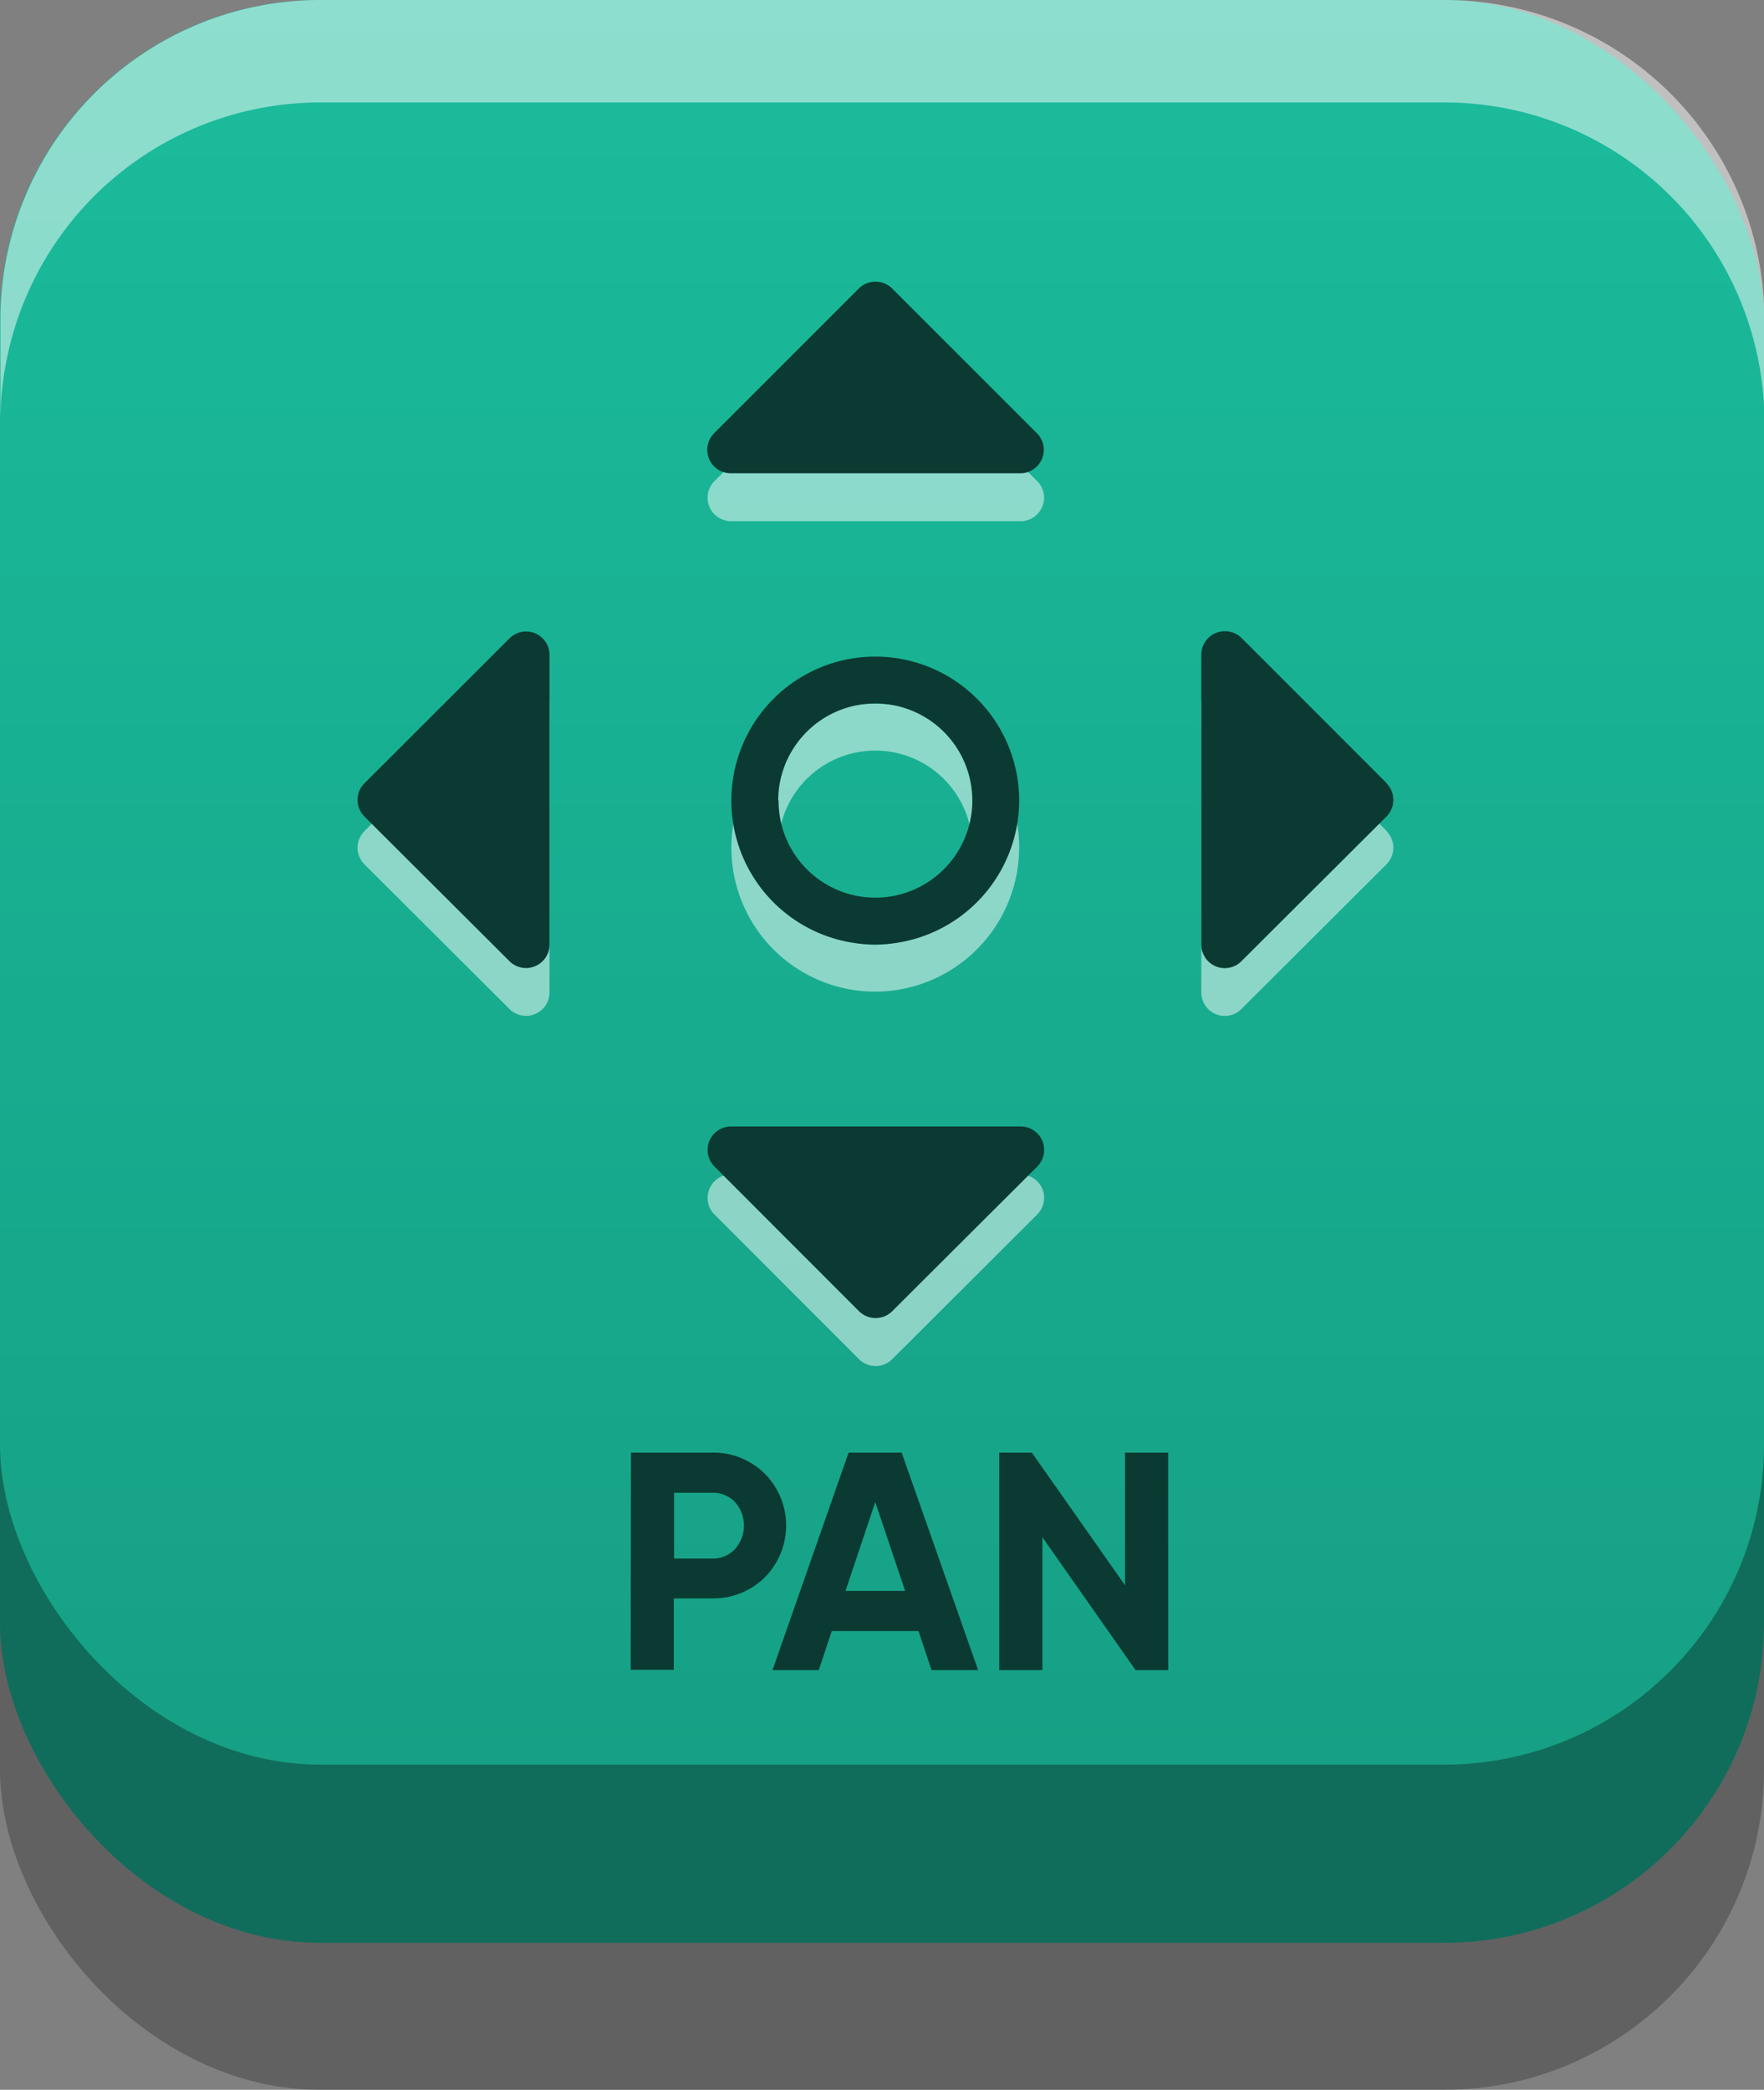 <svg id="Layer_1" data-name="Layer 1" xmlns="http://www.w3.org/2000/svg" xmlns:xlink="http://www.w3.org/1999/xlink"
    viewBox="0 0 204.46 242.14">
    <rect x="0" y="0" width="204.46" height="242.14" fill="#808080" stroke="none"/>
    <defs>
        <linearGradient id="linear-gradient" x1="102.23" y1="204.46" x2="102.23" gradientUnits="userSpaceOnUse">
            <stop offset="0" stop-color="#16a085" />
            <stop offset="1" stop-color="#1abc9c" />
        </linearGradient>
    </defs>
    <g id="retry_button">
        <rect y="37.68" width="204.46" height="204.46" rx="37.08" fill="#1a1a1a" opacity="0.3" />
        <rect y="20.65" width="204.46" height="204.46" rx="37.08" fill="#116d5b" class="svg-color"/>
        <rect width="204.46" height="204.46" rx="37.08" fill="url(#linear-gradient)" />
        <path
            d="M545.25,379.24H415a37.08,37.08,0,0,0-37.08,37.08v11.87A37.08,37.08,0,0,1,415,391.11h130.3a37.08,37.08,0,0,1,37.08,37.08V416.32A37.08,37.08,0,0,0,545.25,379.24Z"
            transform="translate(-377.87 -379.24)" fill="#fff" opacity="0.5" />
        <g opacity="0.5">
            <path
                d="M438.77,457.92h0a2.73,2.73,0,0,0-1.85.8l-16.81,16.82a2.72,2.72,0,0,0,0,3.85l16.82,16.77h0a2.72,2.72,0,0,0,4.63-1.93V460.64a2.69,2.69,0,0,0-.82-1.95A2.74,2.74,0,0,0,438.77,457.92Z"
                transform="translate(-377.87 -379.24)" fill="#fff" fill-rule="evenodd" />
            <path
                d="M498.69,517a2.73,2.73,0,0,0-2.51-1.68H462.6a2.72,2.72,0,0,0-1.93,4.63l16.77,16.78a2.73,2.73,0,0,0,3.84,0l16.82-16.78h0A2.73,2.73,0,0,0,498.69,517Z"
                transform="translate(-377.87 -379.24)" fill="#fff" fill-rule="evenodd" />
            <path
                d="M538.61,475.54l-16.82-16.82a2.71,2.71,0,0,0-2-.8h0a2.72,2.72,0,0,0-2.68,2.72v33.59a2.72,2.72,0,0,0,4.64,1.93l16.82-16.77a2.72,2.72,0,0,0,0-3.85Z"
                transform="translate(-377.87 -379.24)" fill="#fff" fill-rule="evenodd" />
            <path
                d="M481.28,418.18h0a2.72,2.72,0,0,0-2-.79h0a2.71,2.71,0,0,0-1.88.8L460.67,435a2.72,2.72,0,0,0,1.93,4.63h33.58A2.72,2.72,0,0,0,498.1,435Z"
                transform="translate(-377.87 -379.24)" fill="#fff" fill-rule="evenodd" />
            <path
                d="M496,477.46a16.68,16.68,0,1,0-16.68,16.68A16.73,16.73,0,0,0,496,477.46Zm-27.93,0a11.25,11.25,0,1,1,11.25,11.25A11.21,11.21,0,0,1,468.11,477.46Z"
                transform="translate(-377.87 -379.24)" fill="#fff" fill-rule="evenodd" />
        </g>
        <path
            d="M438.77,452.41h0a2.73,2.73,0,0,0-1.85.8L420.11,470a2.72,2.72,0,0,0,0,3.85l16.82,16.77h0a2.72,2.72,0,0,0,4.63-1.93V455.13a2.69,2.69,0,0,0-.82-1.95A2.74,2.74,0,0,0,438.77,452.41Z"
            transform="translate(-377.87 -379.24)" fill="#0a3a31" fill-rule="evenodd" />
        <path
            d="M498.69,511.44a2.73,2.73,0,0,0-2.51-1.68H462.6a2.72,2.72,0,0,0-1.93,4.63l16.77,16.78a2.73,2.73,0,0,0,3.84,0L498.1,514.4h0A2.73,2.73,0,0,0,498.69,511.44Z"
            transform="translate(-377.87 -379.24)" fill="#0a3a31" fill-rule="evenodd" />
        <path
            d="M538.61,470l-16.82-16.82a2.71,2.71,0,0,0-2-.8h0a2.72,2.72,0,0,0-2.68,2.72v33.59a2.72,2.72,0,0,0,4.64,1.93l16.82-16.77a2.72,2.72,0,0,0,0-3.85Z"
            transform="translate(-377.87 -379.24)" fill="#0a3a31" fill-rule="evenodd" />
        <path
            d="M481.28,412.67h0a2.72,2.72,0,0,0-2-.79h0a2.71,2.71,0,0,0-1.88.8l-16.77,16.77a2.72,2.72,0,0,0,1.93,4.63h33.58a2.72,2.72,0,0,0,1.92-4.64Z"
            transform="translate(-377.87 -379.24)" fill="#0a3a31" fill-rule="evenodd" />
        <path
            d="M496,472a16.68,16.68,0,1,0-16.68,16.68A16.73,16.73,0,0,0,496,472Zm-27.93,0a11.25,11.25,0,1,1,11.25,11.25A11.21,11.21,0,0,1,468.11,472Z"
            transform="translate(-377.87 -379.24)" fill="#0a3a31" fill-rule="evenodd" />
        <path
            d="M451,547.55h9.4a8.47,8.47,0,0,1,6.12,2.45,8.53,8.53,0,0,1,0,12,8.46,8.46,0,0,1-6.12,2.44h-4.43v8.28h-5Zm5,12.28h4.43a3.49,3.49,0,0,0,2.63-1.1,4.09,4.09,0,0,0,0-5.45,3.51,3.51,0,0,0-2.63-1.08h-4.43Z"
            transform="translate(-377.87 -379.24)" fill="#0a3a31" />
        <path d="M491.24,572.75h-5.4l-1.51-4.53H474.28l-1.51,4.53h-5.36l8.82-25.2h6.15Zm-11.92-19.47-3.45,10.29h6.91Z"
            transform="translate(-377.87 -379.24)" fill="#0a3a31" />
        <path d="M508.27,562.93V547.55h5v25.2h-3.78l-10.8-15.4v15.4h-5v-25.2h3.78Z"
            transform="translate(-377.87 -379.24)" fill="#0a3a31" />
    </g>
</svg>